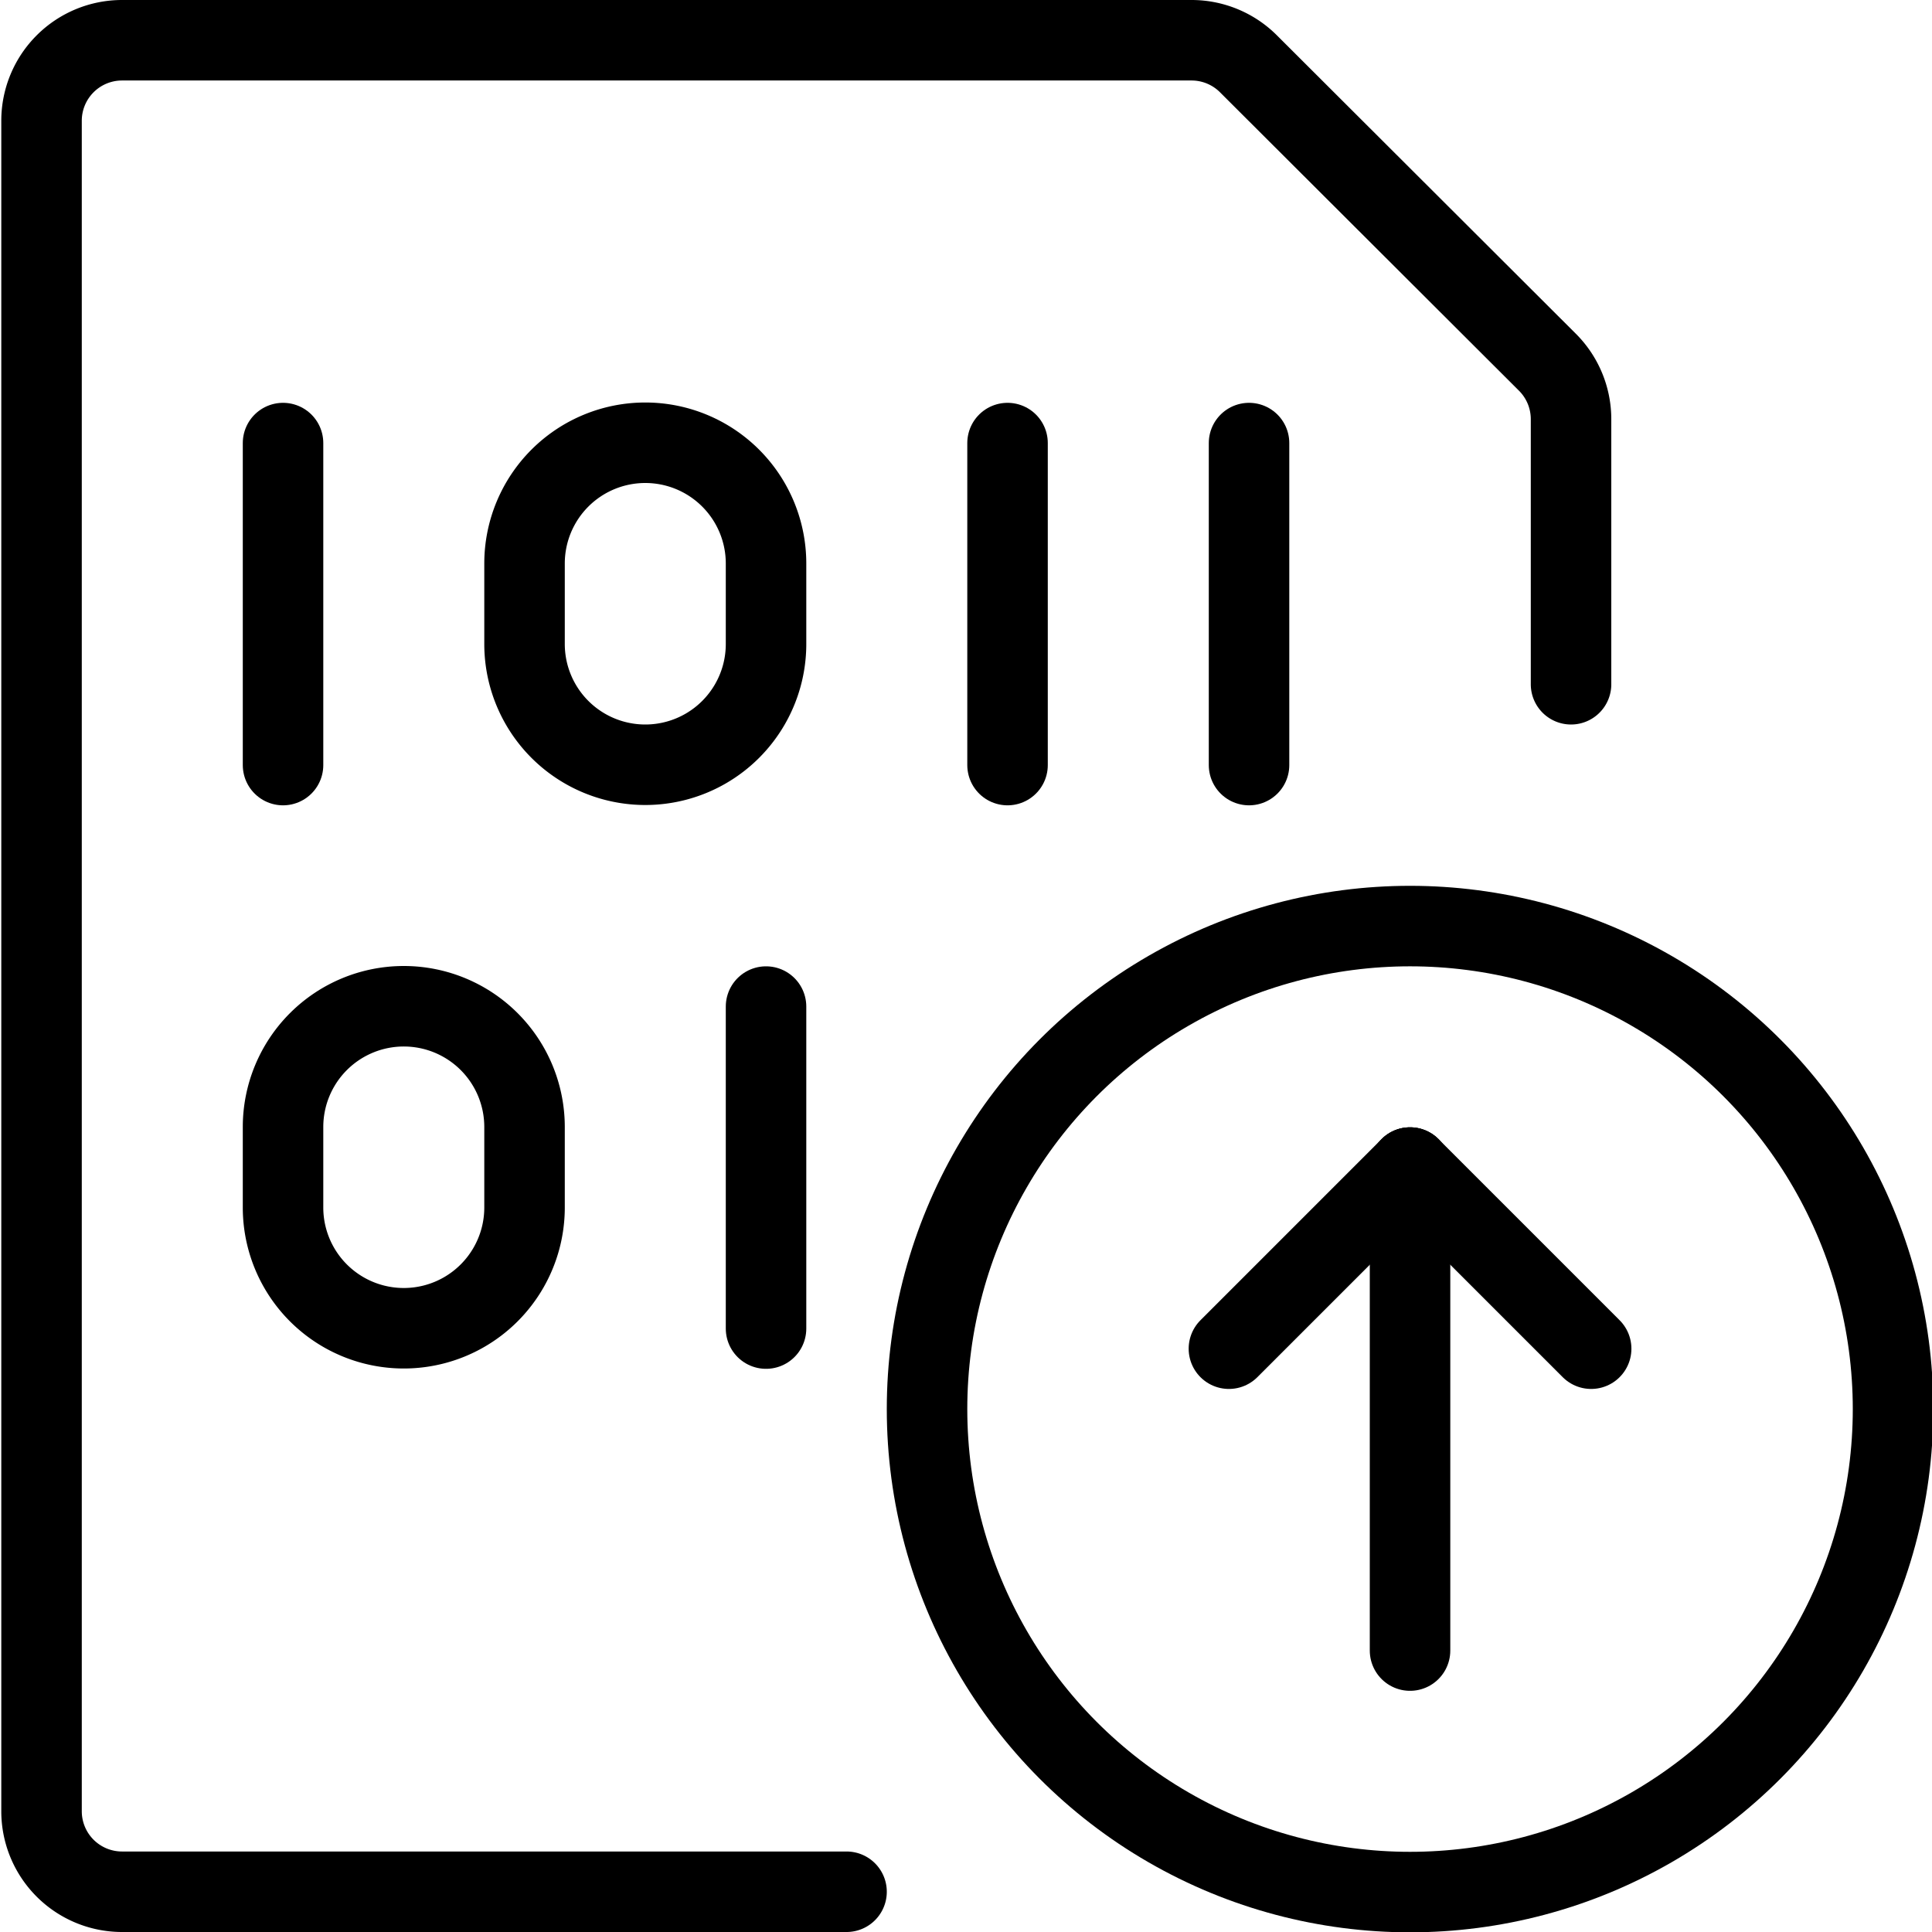 <svg xmlns="http://www.w3.org/2000/svg" viewBox="0 0 24 24"><defs><style>.a{fill:none;stroke:currentColor;stroke-linecap:round;stroke-linejoin:round;}</style></defs><title>file-code-upload</title><circle class="a" cx="17.516" cy="17.504" r="6"/><line class="a" x1="17.516" y1="20.504" x2="17.516" y2="14.504"/><line class="a" x1="17.516" y1="14.504" x2="15.266" y2="16.754"/><line class="a" x1="17.516" y1="14.504" x2="19.766" y2="16.754"/><path class="a" d="M10.516,23.5h-9a1,1,0,0,1-1-1V1.5a1,1,0,0,1,1-1H14.809A1,1,0,0,1,15.516.8L19.223,4.5a1,1,0,0,1,.293.707V8.5"/><line class="a" x1="3.516" y1="5.504" x2="3.516" y2="9.504"/><line class="a" x1="12.516" y1="5.504" x2="12.516" y2="9.504"/><line class="a" x1="9.516" y1="12.504" x2="9.516" y2="16.504"/><line class="a" x1="15.516" y1="5.504" x2="15.516" y2="9.504"/><path class="a" d="M8.016,5.5A1.5,1.5,0,0,1,9.516,7V8a1.5,1.5,0,0,1-3,0V7A1.5,1.5,0,0,1,8.016,5.5Z"/><path class="a" d="M5.016,12.5a1.5,1.5,0,0,1,1.5,1.5v1a1.5,1.5,0,0,1-3,0V14A1.5,1.5,0,0,1,5.016,12.5Z"/></svg>